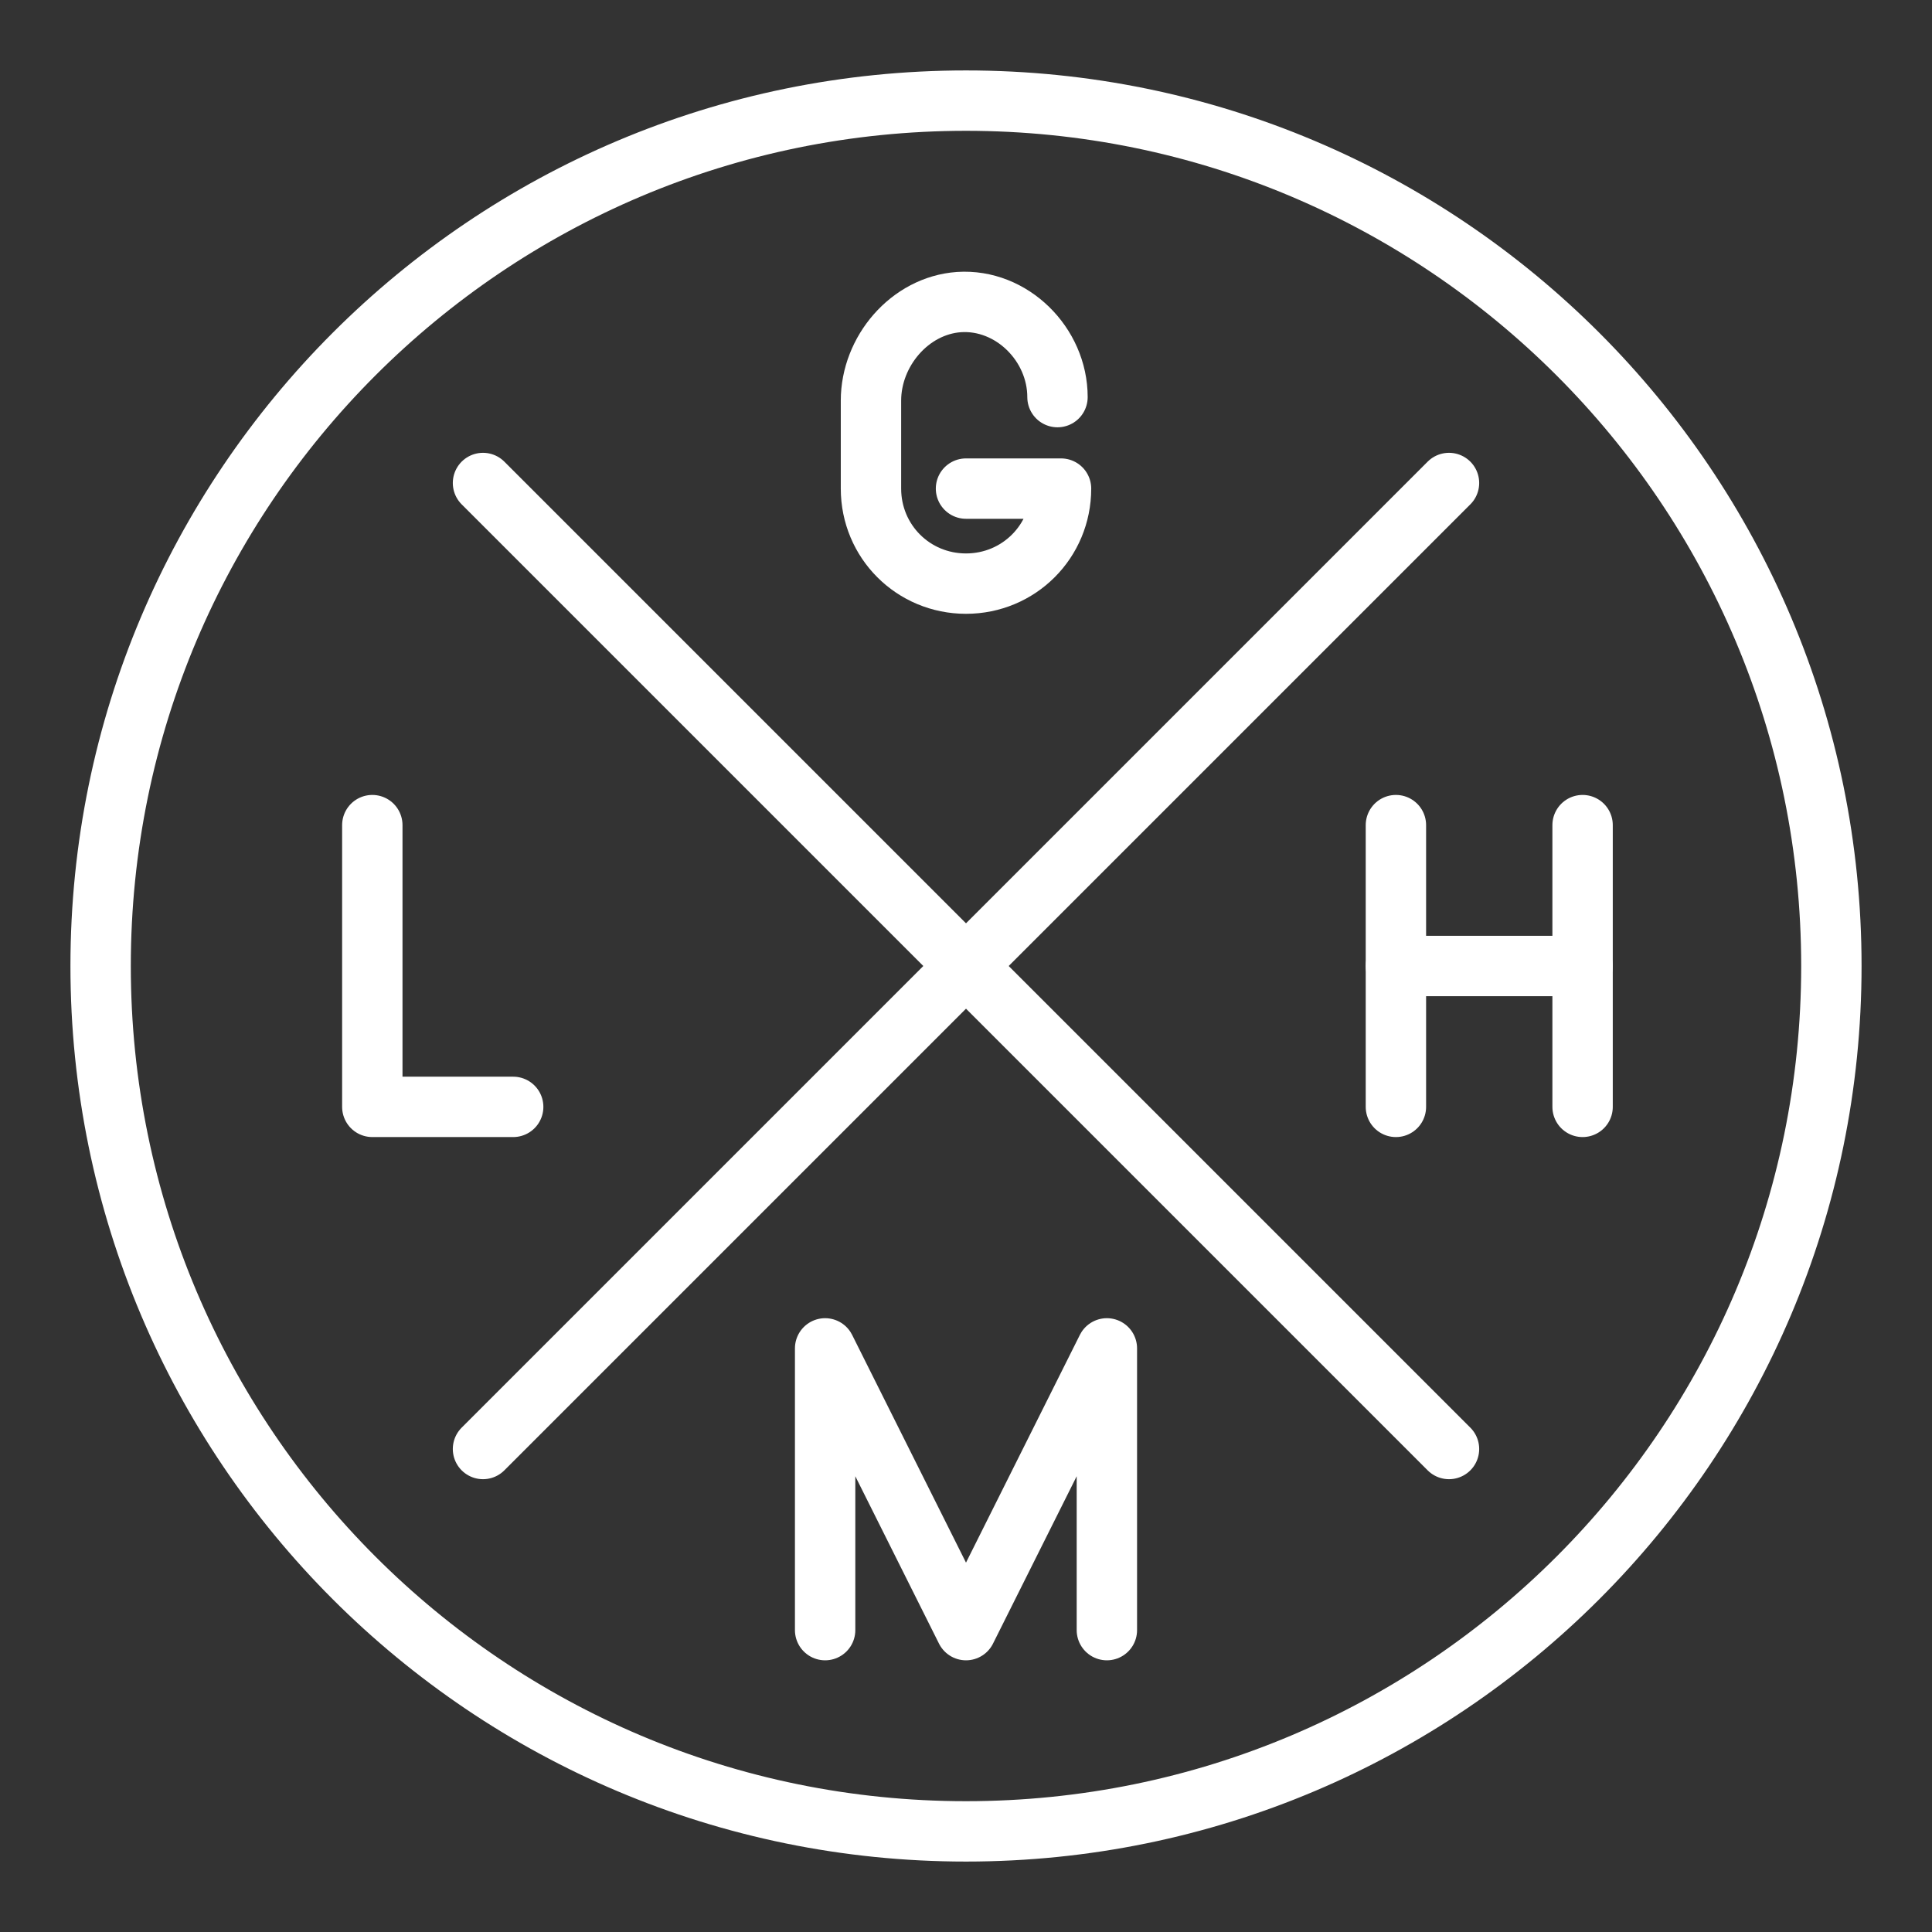 <ns0:svg xmlns:ns0="http://www.w3.org/2000/svg" id="a" viewBox="0 0 48 48" style="stroke-width:1.5px"><ns0:rect x="0" y="0" width="48" height="48" fill="#333333" stroke="none"/><ns0:defs style="stroke-width:1.5px"><ns0:style style="stroke-width:1.5px">.b{fill:none;stroke:#fff;stroke-linecap:round;stroke-linejoin:round;}</ns0:style></ns0:defs><ns0:path class="b" d="M45.5,24c0,11.874-9.626,21.5-21.5,21.5S2.5,35.874,2.5,24,12.126,2.5,24,2.5s21.5,9.626,21.5,21.5Z" style="stroke-width:1.5px" /><ns0:g style="stroke-width:1.5px"><ns0:path class="b" d="M12,12l24,24" style="stroke-width:1.5px" /><ns0:path class="b" d="M12,36L36,12" style="stroke-width:1.5px" /></ns0:g><ns0:path class="b" d="M26.273,9.866c0-1.312-1.137-2.448-2.448-2.361-1.224,.087-2.186,1.224-2.186,2.448v2.186c0,1.312,1.049,2.361,2.361,2.361s2.361-1.049,2.361-2.361h-2.361" style="stroke-width:1.5px" /><ns0:g style="stroke-width:1.5px"><ns0:line class="b" x1="34.681" y1="20.5" x2="34.681" y2="27.5" style="stroke-width:1.5px" /><ns0:line class="b" x1="39.319" y1="20.5" x2="39.319" y2="27.5" style="stroke-width:1.5px" /><ns0:line class="b" x1="34.681" y1="24" x2="39.319" y2="24" style="stroke-width:1.5px" /></ns0:g><ns0:path class="b" d="M20.5,40.5v-7l3.5,7,3.5-7v7" style="stroke-width:1.5px" /><ns0:path class="b" d="M9.25,20.5v7h3.5" style="stroke-width:1.5px" /></ns0:svg>